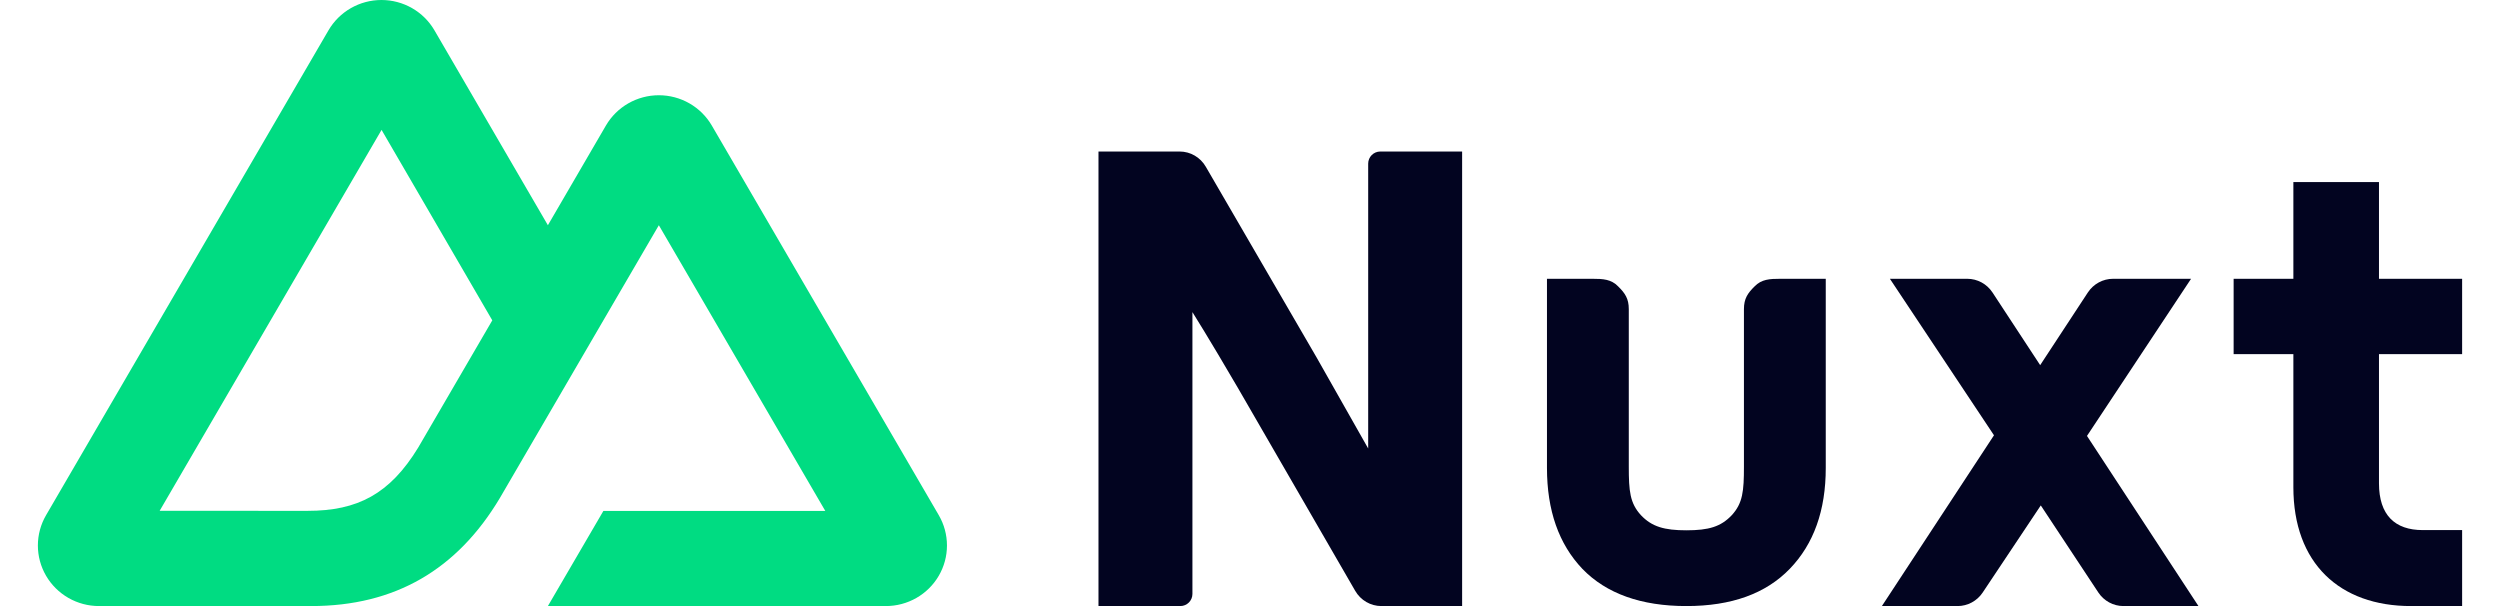<svg width="132" height="32" viewBox="0 0 800 200" fill="none" xmlns="http://www.w3.org/2000/svg">
  <path d="M168.303 200H279.825C283.368 200 286.847 199.076 289.915 197.321C292.983 195.565 295.53 193.04 297.3 190C299.07 186.959 300.002 183.51 300 179.999C299.998 176.488 299.064 173.04 297.291 170.001L222.396 41.429C220.625 38.389 218.079 35.865 215.012 34.11C211.945 32.355 208.466 31.43 204.924 31.43C201.383 31.43 197.904 32.355 194.837 34.11C191.77 35.865 189.223 38.389 187.453 41.429L168.303 74.326L130.86 9.998C129.089 6.958 126.541 4.434 123.473 2.679C120.405 0.924 116.926 0 113.384 0C109.842 0 106.362 0.924 103.294 2.679C100.226 4.434 97.679 6.958 95.907 9.998L2.709 170.001C0.936 173.04 0.002 176.488 1.90993e-06 179.999C-0.002 183.51 0.93 186.959 2.7 190C4.47 193.04 7.017 195.565 10.085 197.321C13.152 199.076 16.632 200 20.175 200H90.179C117.916 200 138.371 187.925 152.445 164.367L186.616 105.715L204.919 74.326L259.849 168.611H186.616L168.303 200ZM89.038 168.579L40.184 168.568L113.416 42.862L149.957 105.715L125.491 147.725C116.144 163.01 105.526 168.579 89.038 168.579Z" fill="#00DC82"/>
  <path d="M377 200C379.209 200 381 198.209 381 196V103C381 103 386.244 111.286 396 128L434.707 194.961C436.496 198.08 439.791 200 443.356 200H470V50H443C440.791 50 439 51.791 439 54V148L422 118L385.412 55.021C383.62 51.912 380.331 50 376.773 50H350V200H377Z" fill="#020420"/>
  <path d="M676.203 143.857L710.551 92H684.821C681.47 92 678.341 93.698 676.488 96.522L660.757 120.5L645.026 96.522C643.173 93.698 640.044 92 636.693 92H611.166L645.514 143.643L608.524 200H633.49C636.815 200 639.921 198.329 641.78 195.542L660.96 166.786L679.941 195.506C681.796 198.314 684.915 200 688.254 200H712.99L676.203 143.857Z" fill="#020420"/>
  <path d="M724.598 92H744.312V60.071H772.563V92H800V116.857H772.563V159.5C772.563 170 777.847 174.929 786.993 174.929H800V200H783.131C759.555 200 744.312 185.857 744.312 160.786V116.857H724.598V92Z" fill="#020420"/>
  <path d="M590 92H575C571.511 92 568.782 92.145 566.5 94.523C564.218 96.769 563 98.565 563 102V154C563 162.059 562.624 166.037 559 170C555.376 173.831 551.381 175 544 175C536.753 175 532.624 173.831 529 170C525.376 166.037 525 162.059 525 154V102C525 98.565 523.782 96.769 521.5 94.523C519.218 92.145 516.489 92 513 92H498V154.422C498 168.426 501.892 179.523 509.676 187.714C517.594 195.905 529.103 200 544 200C558.897 200 570.204 195.905 578.123 187.714C586.041 179.523 590 168.426 590 154.422V92Z" fill="#020420"/>
</svg>
